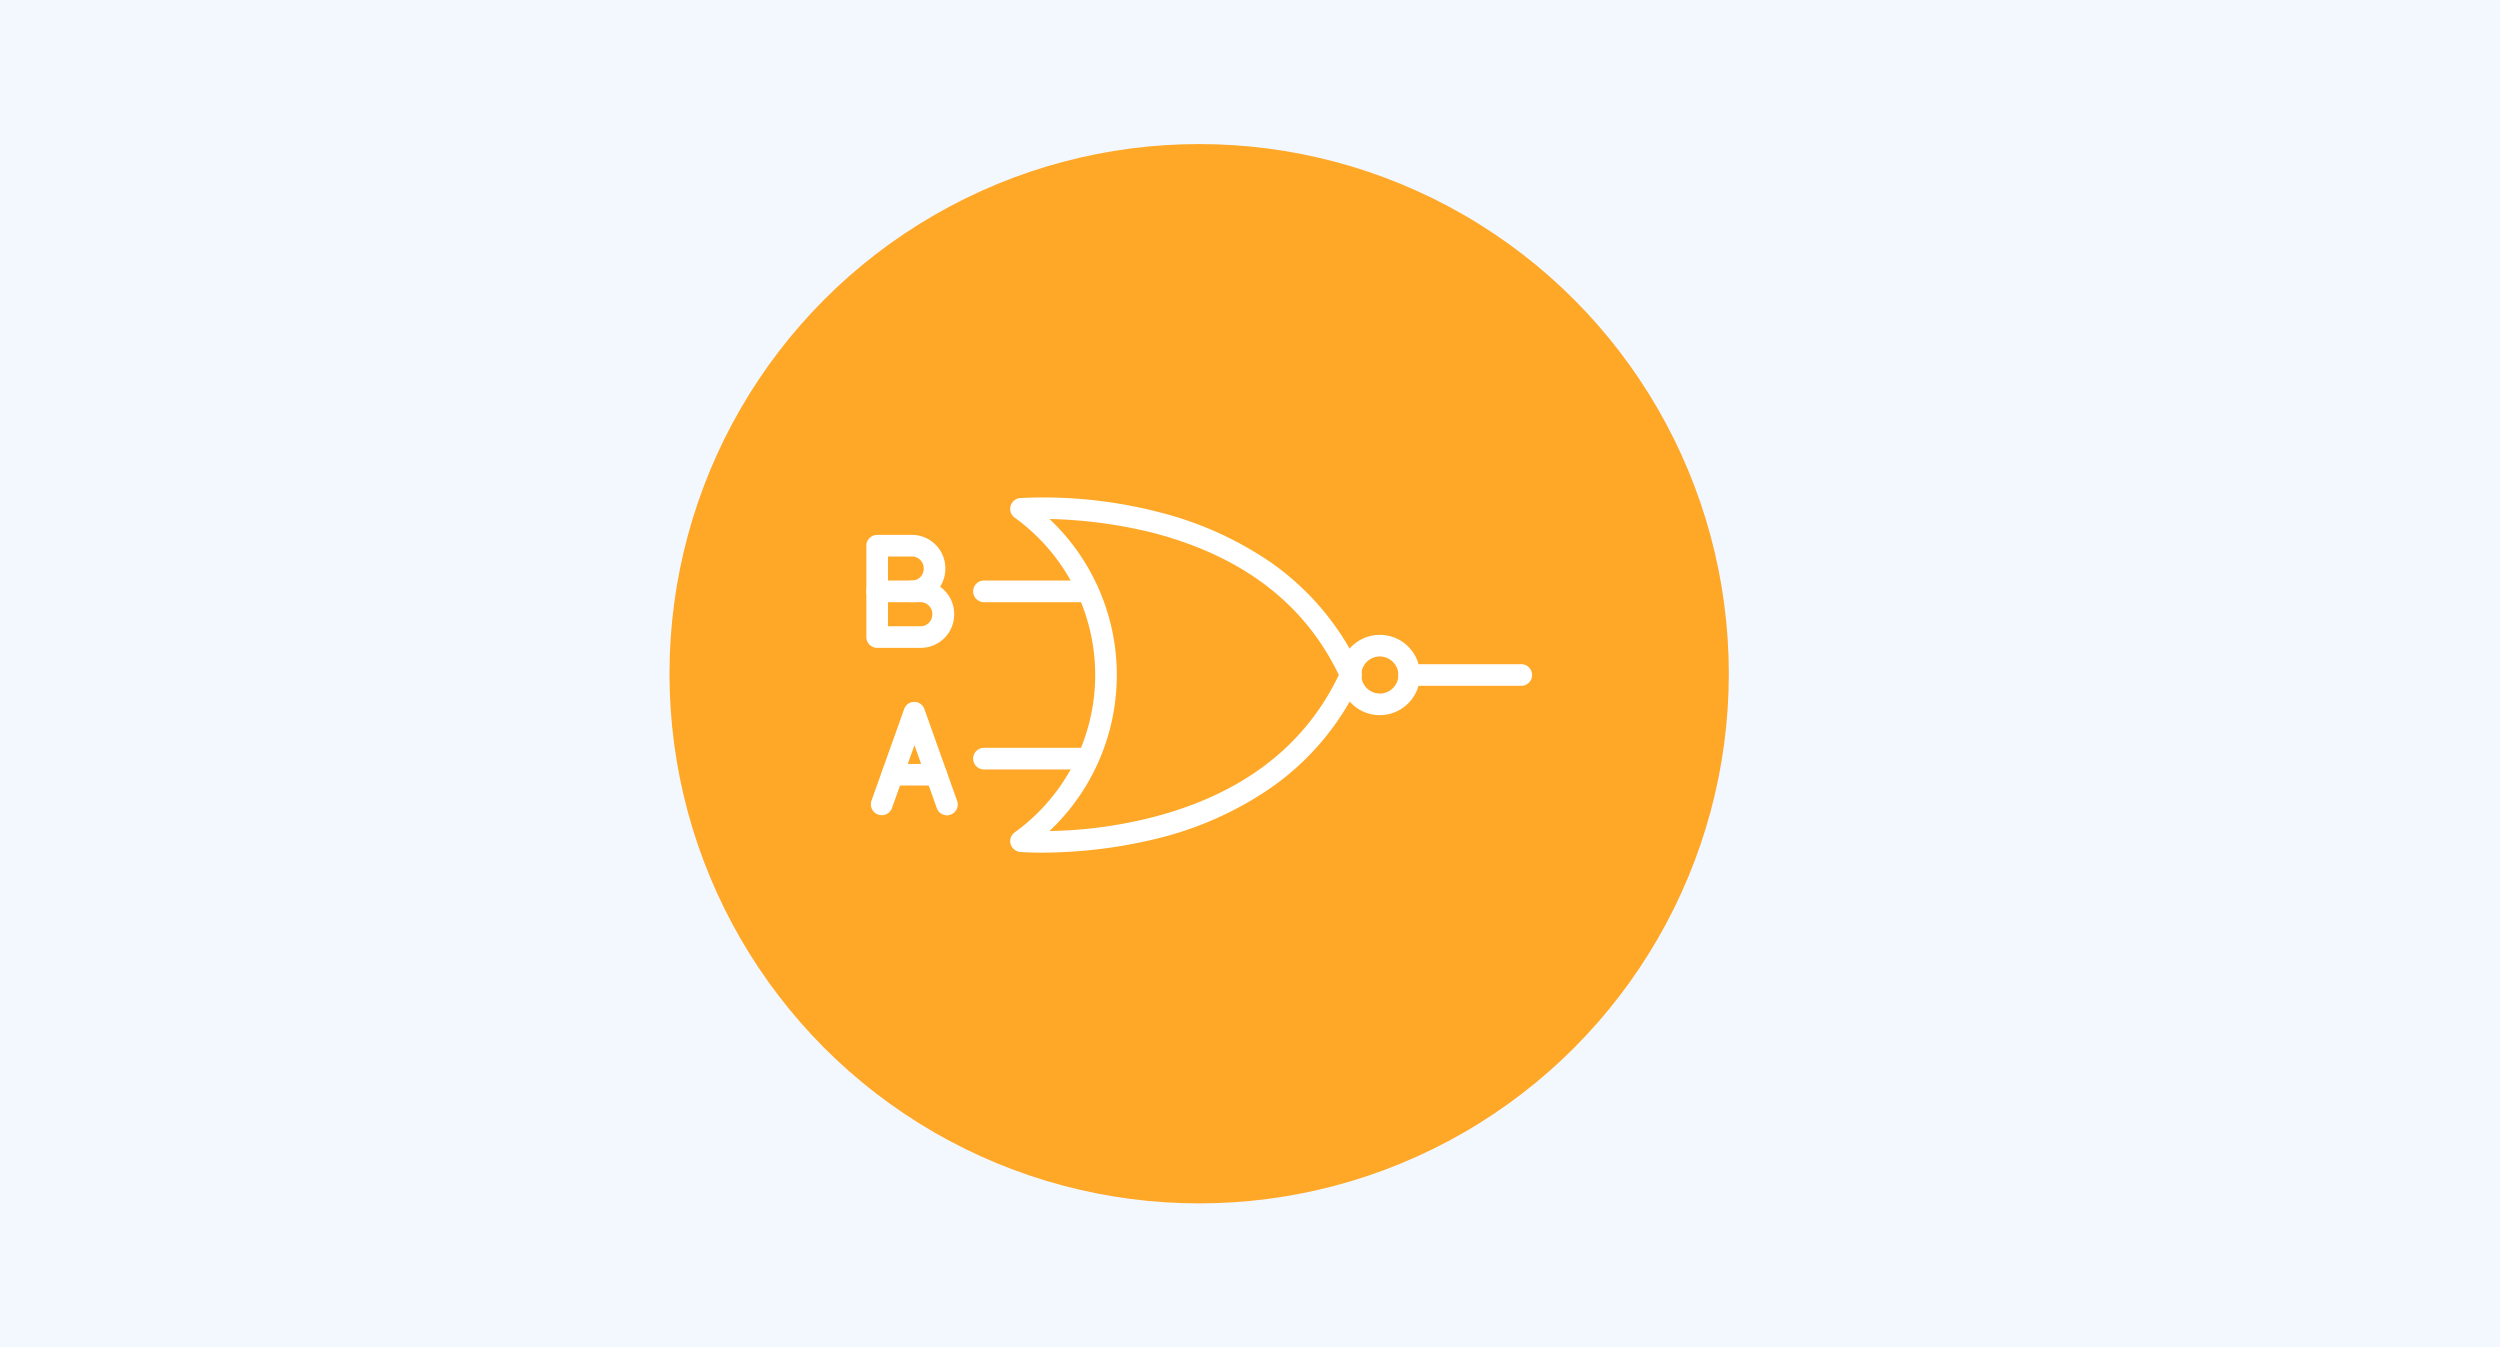 <svg xmlns="http://www.w3.org/2000/svg" width="295" height="159" viewBox="0 0 295 159">
  <g id="Grupo_1113122" data-name="Grupo 1113122" transform="translate(-1125.051 -3102)">
    <rect id="Rectángulo_406429" data-name="Rectángulo 406429" width="295" height="159" transform="translate(1125.051 3102)" fill="#f3f8ff"/>
    <g id="AdobeStock_980565866" transform="translate(1200.914 3116.051)">
      <circle id="Elipse_11640" data-name="Elipse 11640" cx="62.5" cy="62.5" r="62.5" transform="translate(3.137 2.949)" fill="#ffa726"/>
      <g id="Grupo_1113070" data-name="Grupo 1113070" transform="translate(26.366 44.637)">
        <g id="Grupo_1113061" data-name="Grupo 1113061" transform="translate(16.975)">
          <path id="Trazado_900075" data-name="Trazado 900075" d="M161.34,204.821c-1.536,0-2.474-.078-2.578-.078a1.319,1.319,0,0,1-1.12-.911,1.264,1.264,0,0,1,.443-1.38,22.9,22.9,0,0,0,0-37.185,1.264,1.264,0,0,1-.443-1.38,1.282,1.282,0,0,1,1.12-.911,54.47,54.47,0,0,1,16.171,1.614,41.092,41.092,0,0,1,13.306,5.911,31.488,31.488,0,0,1,10.728,12.838,1.274,1.274,0,0,1,0,1.068,31.288,31.288,0,0,1-10.728,12.838,40.6,40.6,0,0,1-13.306,5.911A57.7,57.7,0,0,1,161.34,204.821Zm.885-39.372a25.309,25.309,0,0,1,0,36.82,52.825,52.825,0,0,0,12.109-1.614c10.572-2.708,17.993-8.359,22.03-16.8-4.036-8.437-11.431-14.062-22.03-16.8A56.116,56.116,0,0,0,162.226,165.449Z" transform="translate(-157.587 -162.896)" fill="#fff"/>
        </g>
        <g id="Grupo_1113062" data-name="Grupo 1113062" transform="translate(62.782 19.687)">
          <path id="Trazado_900076" data-name="Trazado 900076" d="M348,241.052H334.776a1.276,1.276,0,0,1,0-2.552H348a1.276,1.276,0,1,1,0,2.552Z" transform="translate(-333.5 -238.5)" fill="#fff"/>
        </g>
        <g id="Grupo_1113063" data-name="Grupo 1113063" transform="translate(12.603 9.818)">
          <path id="Trazado_900077" data-name="Trazado 900077" d="M154.315,203.152H142.076a1.276,1.276,0,1,1,0-2.552h12.239a1.276,1.276,0,1,1,0,2.552Z" transform="translate(-140.8 -200.6)" fill="#fff"/>
        </g>
        <g id="Grupo_1113064" data-name="Grupo 1113064" transform="translate(12.603 29.556)">
          <path id="Trazado_900078" data-name="Trazado 900078" d="M154.315,278.952H142.076a1.276,1.276,0,1,1,0-2.552h12.239a1.276,1.276,0,1,1,0,2.552Z" transform="translate(-140.8 -276.4)" fill="#fff"/>
        </g>
        <g id="Grupo_1113065" data-name="Grupo 1113065" transform="translate(0 9.818)">
          <path id="Trazado_900079" data-name="Trazado 900079" d="M98.832,208.542H93.676a1.278,1.278,0,0,1-1.276-1.276v-5.39a1.278,1.278,0,0,1,1.276-1.276h5.156a3.945,3.945,0,0,1,3.932,3.932v.078A3.945,3.945,0,0,1,98.832,208.542Zm-3.88-2.552h3.854a1.389,1.389,0,0,0,1.38-1.38v-.078a1.389,1.389,0,0,0-1.38-1.38H94.952Z" transform="translate(-92.4 -200.6)" fill="#fff"/>
        </g>
        <g id="Grupo_1113066" data-name="Grupo 1113066" transform="translate(0 4.428)">
          <path id="Trazado_900080" data-name="Trazado 900080" d="M97.79,187.842a1.276,1.276,0,1,1,0-2.552,1.389,1.389,0,0,0,1.38-1.38v-.078a1.389,1.389,0,0,0-1.38-1.38H94.952v4.114a1.276,1.276,0,1,1-2.552,0v-5.39a1.278,1.278,0,0,1,1.276-1.276H97.79a3.945,3.945,0,0,1,3.932,3.932v.078A3.945,3.945,0,0,1,97.79,187.842Z" transform="translate(-92.4 -179.9)" fill="#fff"/>
        </g>
        <g id="Grupo_1113067" data-name="Grupo 1113067" transform="translate(0.525 24.14)">
          <path id="Trazado_900081" data-name="Trazado 900081" d="M103.4,268.984a1.284,1.284,0,0,1-1.2-.859l-2.63-7.421-2.656,7.421a1.285,1.285,0,0,1-2.422-.859l3.854-10.807a1.265,1.265,0,0,1,2.4,0l3.854,10.807a1.276,1.276,0,0,1-.781,1.641A1.18,1.18,0,0,1,103.4,268.984Z" transform="translate(-94.416 -255.6)" fill="#fff"/>
        </g>
        <g id="Grupo_1113068" data-name="Grupo 1113068" transform="translate(1.797 31.457)">
          <path id="Trazado_900082" data-name="Trazado 900082" d="M105.758,286.252h-5.182a1.276,1.276,0,1,1,0-2.552h5.182a1.276,1.276,0,0,1,0,2.552Z" transform="translate(-99.3 -283.7)" fill="#fff"/>
        </g>
        <g id="Grupo_1113069" data-name="Grupo 1113069" transform="translate(55.855 16.224)">
          <path id="Trazado_900083" data-name="Trazado 900083" d="M311.639,234.678a4.739,4.739,0,1,1,4.739-4.739A4.757,4.757,0,0,1,311.639,234.678Zm0-6.927a2.187,2.187,0,1,0,2.187,2.187A2.2,2.2,0,0,0,311.639,227.752Z" transform="translate(-306.9 -225.2)" fill="#fff"/>
        </g>
      </g>
    </g>
  </g>
</svg>
